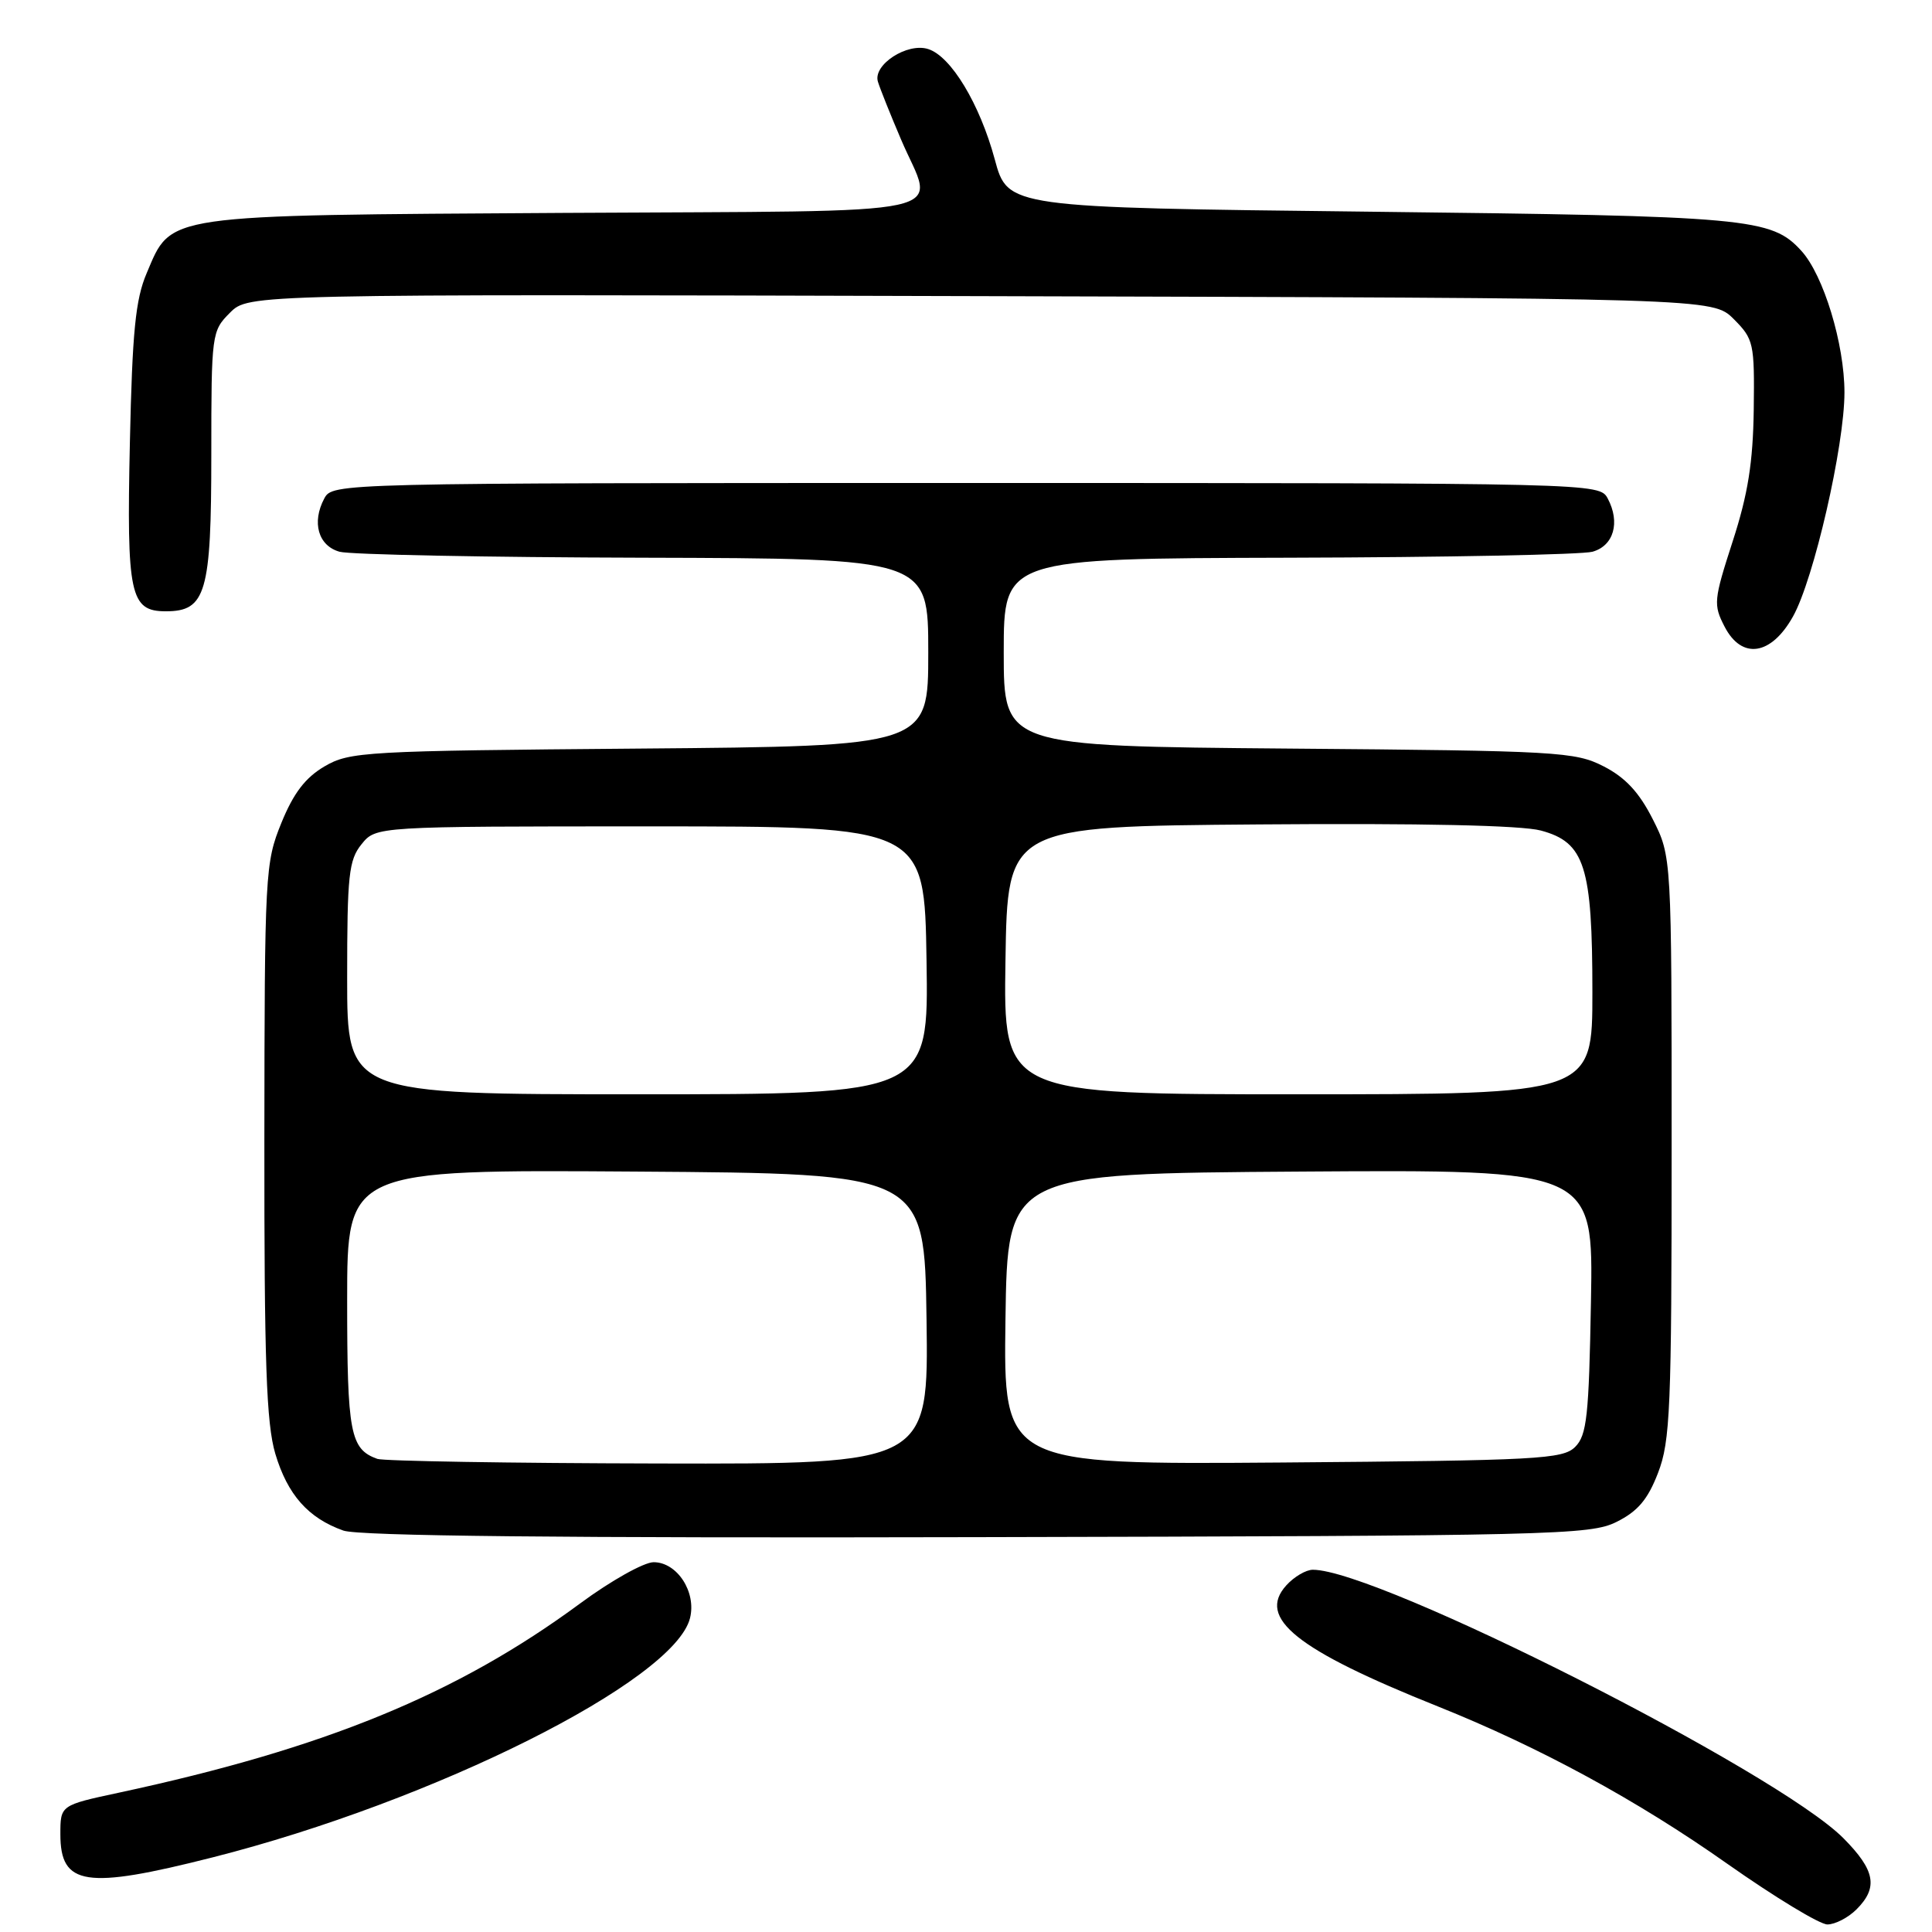 <?xml version="1.0" encoding="UTF-8" standalone="no"?>
<!DOCTYPE svg PUBLIC "-//W3C//DTD SVG 1.1//EN" "http://www.w3.org/Graphics/SVG/1.1/DTD/svg11.dtd" >
<svg xmlns="http://www.w3.org/2000/svg" xmlns:xlink="http://www.w3.org/1999/xlink" version="1.1" viewBox="0 0 256 256">
 <g >
 <path fill="currentColor"
d=" M 246.00 253.00 C 248.90 250.10 248.48 247.82 244.25 243.56 C 235.49 234.77 182.60 208.00 173.96 208.00 C 173.05 208.00 171.47 208.93 170.44 210.07 C 166.52 214.40 171.76 218.60 190.50 226.10 C 203.99 231.50 216.97 238.56 228.89 246.97 C 235.16 251.38 241.12 255.00 242.14 255.00 C 243.16 255.00 244.90 254.10 246.00 253.00 Z  M 28.14 246.12 C 57.50 238.68 89.35 222.73 91.43 214.41 C 92.30 210.96 89.73 207.00 86.61 207.00 C 85.33 207.00 80.95 209.45 76.89 212.45 C 60.59 224.48 43.05 231.68 15.75 237.54 C 8.00 239.20 8.00 239.20 8.00 243.05 C 8.00 249.87 11.34 250.38 28.14 246.12 Z  M 214.20 201.66 C 217.01 200.26 218.34 198.70 219.70 195.16 C 221.32 190.96 221.50 186.66 221.50 152.00 C 221.50 113.50 221.50 113.50 219.00 108.55 C 217.20 104.99 215.38 103.03 212.50 101.55 C 208.71 99.61 206.52 99.48 170.75 99.19 C 133.00 98.87 133.00 98.87 133.00 86.44 C 133.00 74.00 133.00 74.00 170.75 73.90 C 191.51 73.85 209.62 73.49 211.00 73.11 C 213.83 72.33 214.72 69.22 213.03 66.05 C 211.93 64.01 211.61 64.00 128.00 64.00 C 44.39 64.00 44.07 64.01 42.97 66.05 C 41.28 69.22 42.17 72.33 45.00 73.11 C 46.38 73.49 64.49 73.85 85.25 73.90 C 123.00 74.00 123.00 74.00 123.00 86.44 C 123.00 98.87 123.00 98.87 84.75 99.19 C 48.29 99.49 46.34 99.60 43.00 101.55 C 40.46 103.04 38.89 105.09 37.28 109.05 C 35.13 114.33 35.06 115.64 35.03 151.07 C 35.01 180.53 35.29 188.61 36.48 192.63 C 38.10 198.06 40.84 201.16 45.50 202.81 C 47.54 203.53 74.53 203.81 129.50 203.68 C 205.96 203.51 210.71 203.40 214.20 201.66 Z  M 237.58 81.69 C 240.34 76.76 244.40 59.07 244.40 52.00 C 244.40 45.58 241.63 36.47 238.70 33.25 C 234.72 28.88 231.91 28.63 181.51 28.05 C 133.53 27.50 133.53 27.50 131.81 21.11 C 129.82 13.77 126.02 7.46 122.99 6.50 C 120.21 5.61 115.63 8.59 116.33 10.83 C 116.61 11.75 117.99 15.20 119.40 18.50 C 123.83 28.91 128.55 27.89 74.75 28.21 C 21.23 28.54 22.78 28.31 19.43 36.21 C 17.95 39.68 17.53 43.97 17.21 58.64 C 16.77 78.84 17.23 81.00 21.98 81.00 C 27.29 81.00 28.00 78.54 28.00 60.23 C 28.00 44.21 28.05 43.86 30.47 41.44 C 32.94 38.97 32.94 38.97 129.95 39.24 C 226.95 39.50 226.95 39.50 229.73 42.28 C 232.38 44.94 232.49 45.46 232.38 54.28 C 232.28 61.29 231.62 65.47 229.59 71.73 C 227.07 79.52 227.01 80.12 228.52 83.04 C 230.80 87.44 234.69 86.86 237.58 81.69 Z  M 50.00 193.31 C 46.40 192.02 46.00 189.90 46.00 172.30 C 46.00 154.98 46.00 154.98 84.25 155.24 C 122.50 155.50 122.50 155.50 122.77 174.75 C 123.04 194.00 123.04 194.00 87.27 193.92 C 67.60 193.88 50.83 193.60 50.00 193.31 Z  M 133.23 174.79 C 133.50 155.50 133.50 155.50 172.31 155.24 C 211.13 154.98 211.13 154.98 210.81 172.46 C 210.54 187.63 210.27 190.17 208.72 191.72 C 207.08 193.35 203.87 193.52 169.94 193.79 C 132.96 194.07 132.96 194.07 133.23 174.79 Z  M 46.00 129.61 C 46.00 115.95 46.21 113.96 47.91 111.86 C 49.82 109.50 49.82 109.50 86.16 109.50 C 122.50 109.50 122.50 109.50 122.77 127.25 C 123.05 145.00 123.05 145.00 84.52 145.00 C 46.00 145.00 46.00 145.00 46.00 129.61 Z  M 133.23 127.25 C 133.50 109.50 133.50 109.50 166.84 109.24 C 188.27 109.07 201.61 109.36 204.17 110.05 C 209.99 111.61 211.00 114.77 211.00 131.47 C 211.00 145.00 211.00 145.00 171.98 145.00 C 132.95 145.00 132.95 145.00 133.23 127.25 Z "/>
</g>
</svg>